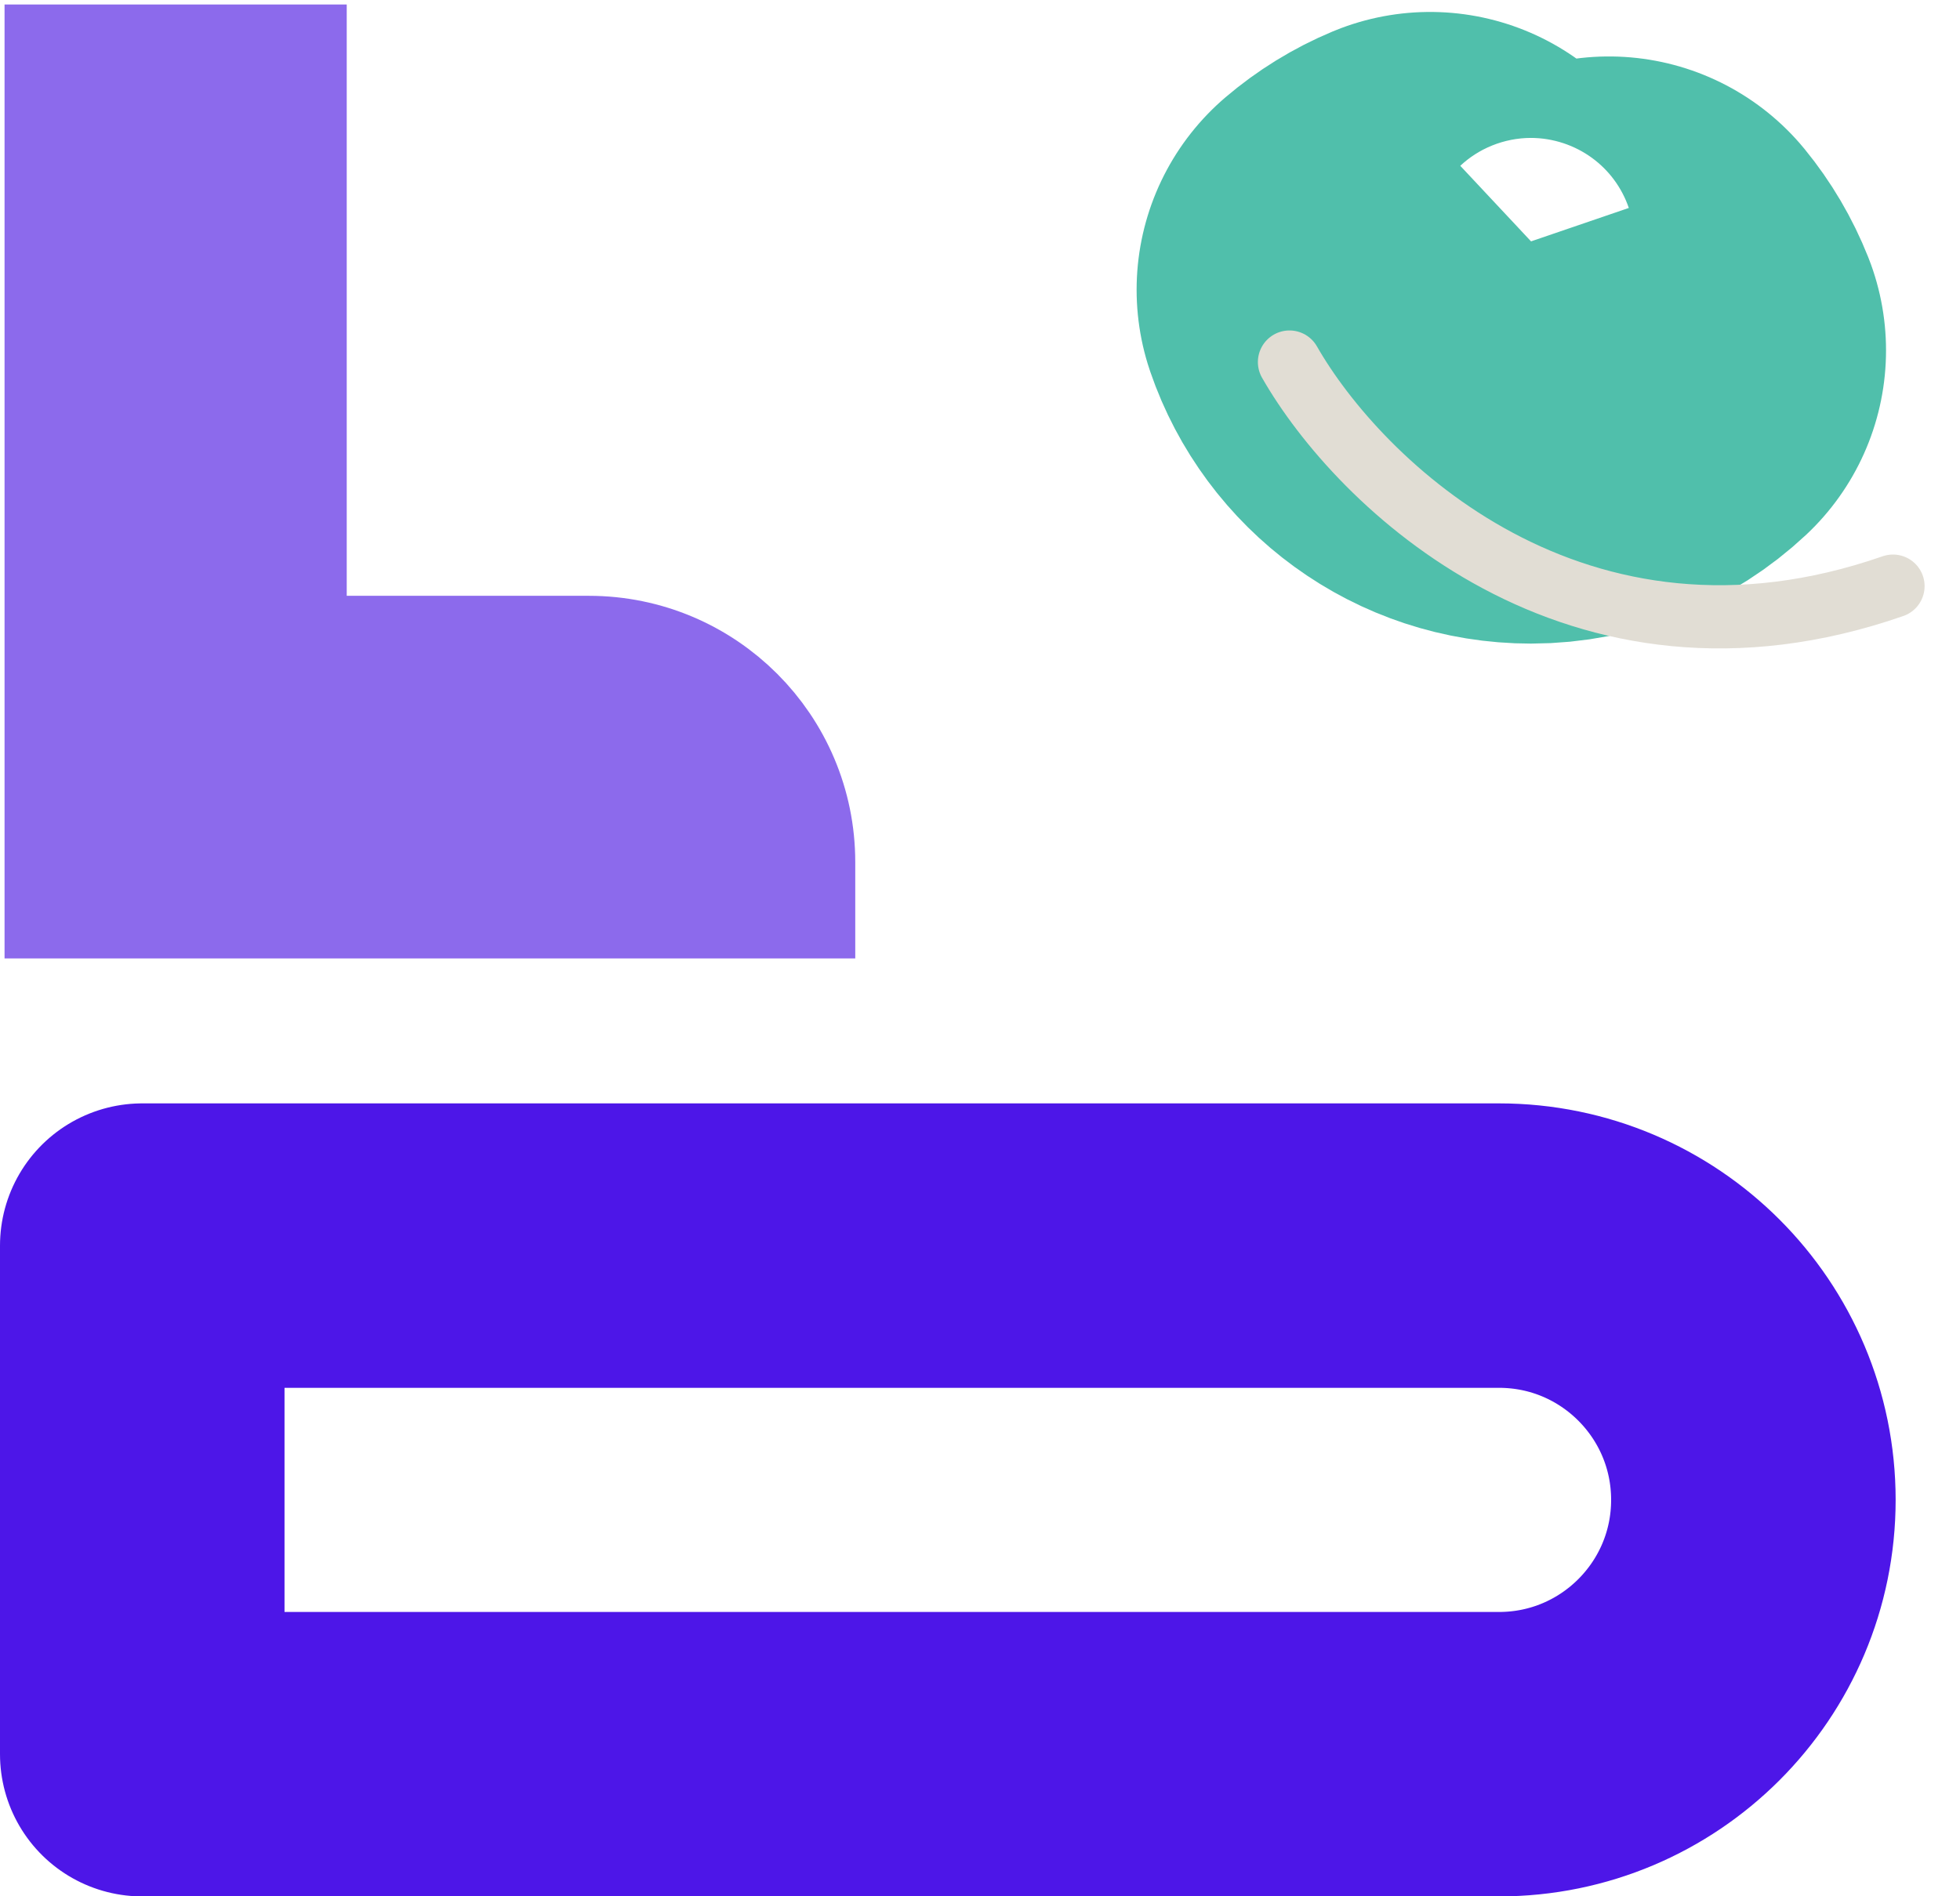 <svg width="31" height="30" viewBox="0 0 31 30" fill="none" xmlns="http://www.w3.org/2000/svg">
<path d="M2.25 27.752V19.706H23.709C25.931 19.706 27.732 21.507 27.732 23.729C27.732 25.951 25.931 27.752 23.709 27.752H2.25Z" stroke="#4D16E8" stroke-width="4.5" stroke-linejoin="round"/>
<path d="M24.213 6.182C23.176 6.182 22.295 5.514 21.977 4.584C22.168 4.421 22.384 4.287 22.619 4.189C22.787 4.914 23.437 5.455 24.213 5.455C24.706 5.455 25.148 5.237 25.448 4.893C25.607 5.087 25.736 5.306 25.83 5.543C25.407 5.939 24.839 6.182 24.213 6.182Z" fill="#50BFAB" stroke="#50BFAB" stroke-width="8" stroke-linejoin="round"/>
<path d="M20.395 5.728C21.485 7.637 24.922 11.019 29.94 9.273" stroke="#E1DDD4" stroke-linecap="round" stroke-linejoin="round"/>
<path d="M1.072 14.163V1.071H4.484V10.426H9.313C11.088 10.426 12.527 11.865 12.527 13.64V14.163H1.072Z" fill="#8C6AEC" stroke="#8C6AEC" stroke-width="2"/>
</svg>
